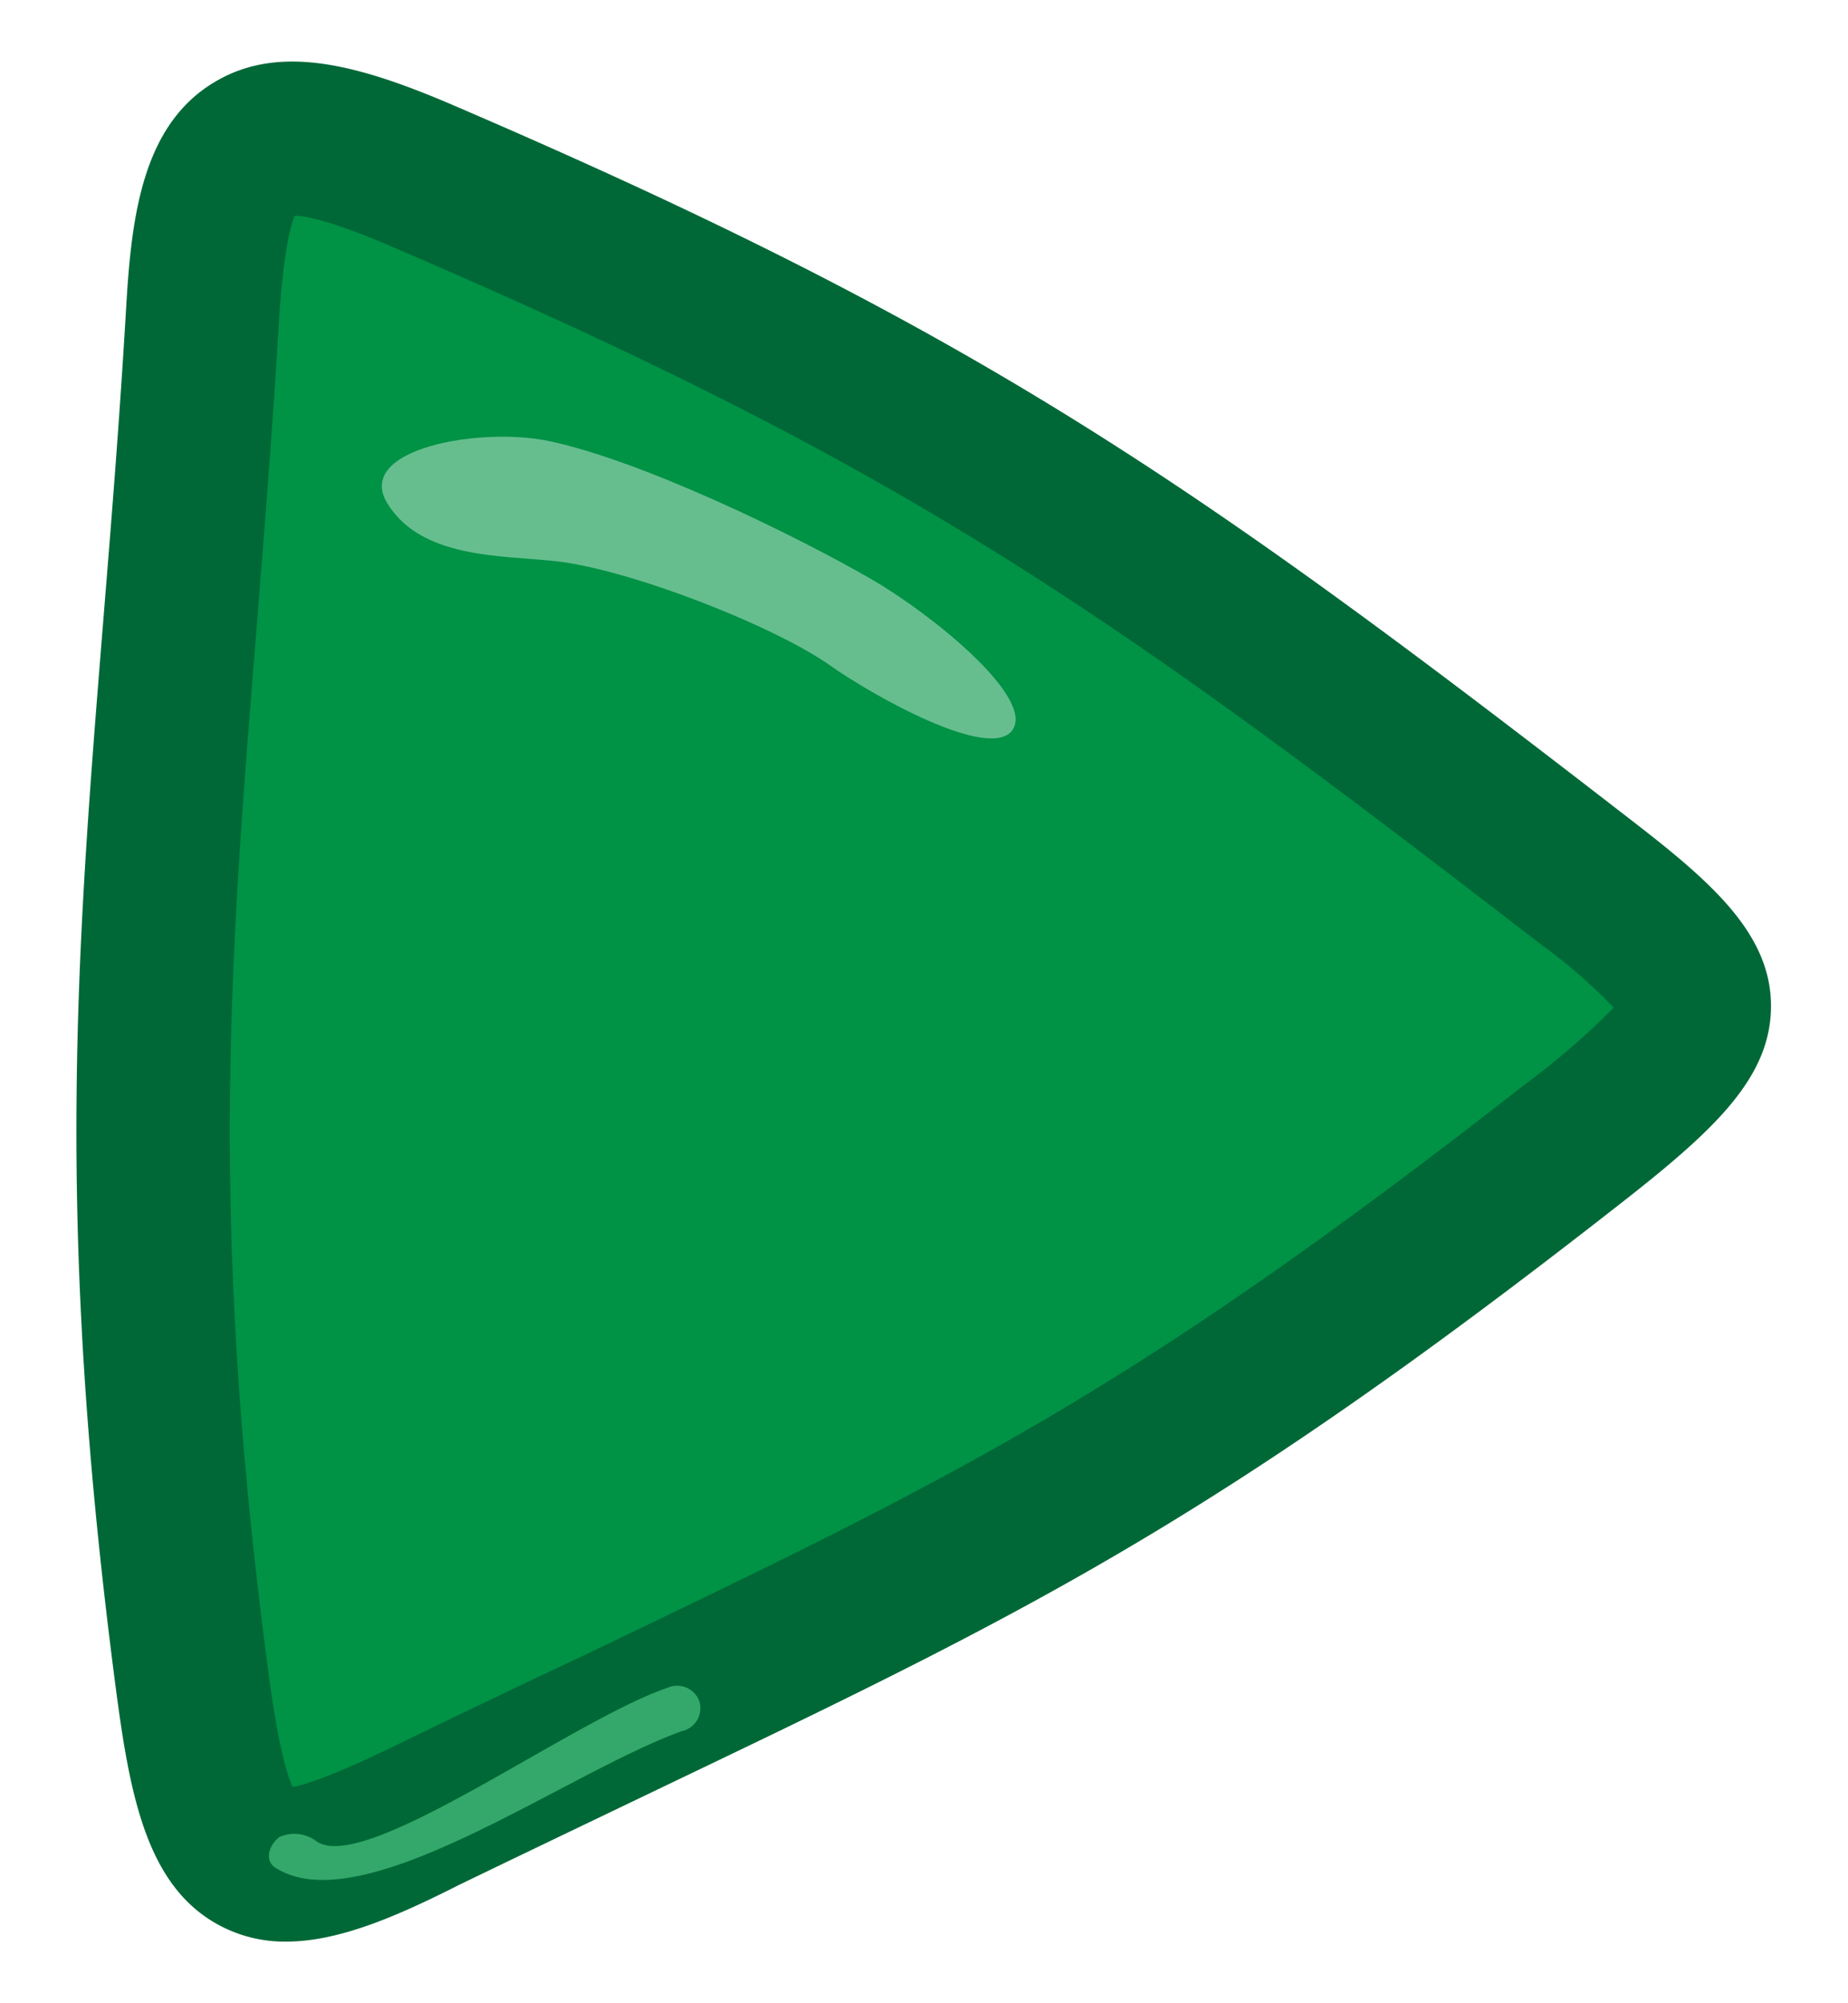<svg id="Layer_1" data-name="Layer 1" xmlns="http://www.w3.org/2000/svg" width="120" height="130" viewBox="0 0 120 130"><defs><style>.cls-1{fill:#009245;}.cls-2{fill:#006837;}.cls-3{fill:#66be8f;}.cls-4{fill:#33a86a;}</style></defs><path class="cls-1" d="M13.19,20.12c-2,33.19-5.79,50.53-.67,89.08,1.74,13.1,3.91,14.14,15.14,8.69C60.73,101.83,71.71,98,102.05,74.33c10.3-8,10.67-9.58.94-17.1C74.33,35.1,61,25.81,27.49,11.43,16.12,6.55,13.86,8.85,13.19,20.12Z"/><path class="cls-2" d="M18.58,126a9,9,0,0,1-4.36-1.07c-4.64-2.49-5.76-8.3-6.66-15.07-4-30.31-2.63-47.61-.86-69.51.52-6.41,1.06-13,1.5-20.53h0C8.54,14.06,9.25,8.21,13.81,5.4,18,2.81,23.09,4.1,29.46,6.84,63.35,21.39,77.37,31.13,106,53.28c5.09,3.93,9,7.31,9,12s-3.74,8.12-9.92,12.94c-26.58,20.78-38.68,26.57-62.78,38.1-3.81,1.83-7.94,3.8-12.49,6C25.78,124.36,22,126,18.58,126Zm.56-112c-.27.62-.71,2.25-1,6.42h0c-.45,7.6-1,14.28-1.51,20.73-1.72,21.31-3.08,38.14.8,67.39.63,4.74,1.21,6.65,1.57,7.42.82-.14,2.6-.71,6.44-2.57,4.57-2.22,8.71-4.2,12.55-6C62.2,95.78,73.24,90.5,99,70.39a50,50,0,0,0,5.79-5,35.85,35.85,0,0,0-4.83-4.18c-28.52-22-41.44-31-74.41-45.16C21.54,14.32,19.81,14,19.14,14Z"/><path class="cls-3" d="M53.94,43.21c-3.68-2.61-13.15-6.3-17.93-6.8-3.54-.37-8.66-.18-10.85-3.73h0c-2.19-3.55,6-5,10.48-4.06,6,1.26,15.92,6.06,21,9,3.75,2.17,10.49,7.56,9.13,9.72h0C64.39,49.48,56.68,45.15,53.94,43.21Z"/><path class="cls-4" d="M43.34,109.53c-6.23,2.12-19.8,12.24-22.83,9.93a2.38,2.38,0,0,0-2.36-.25h0c-.69.51-1,1.53-.26,2,5.67,3.6,18.82-6.15,26.39-8.87a1.52,1.52,0,0,0,1.11-2h0A1.54,1.54,0,0,0,43.34,109.53Z"/></svg>